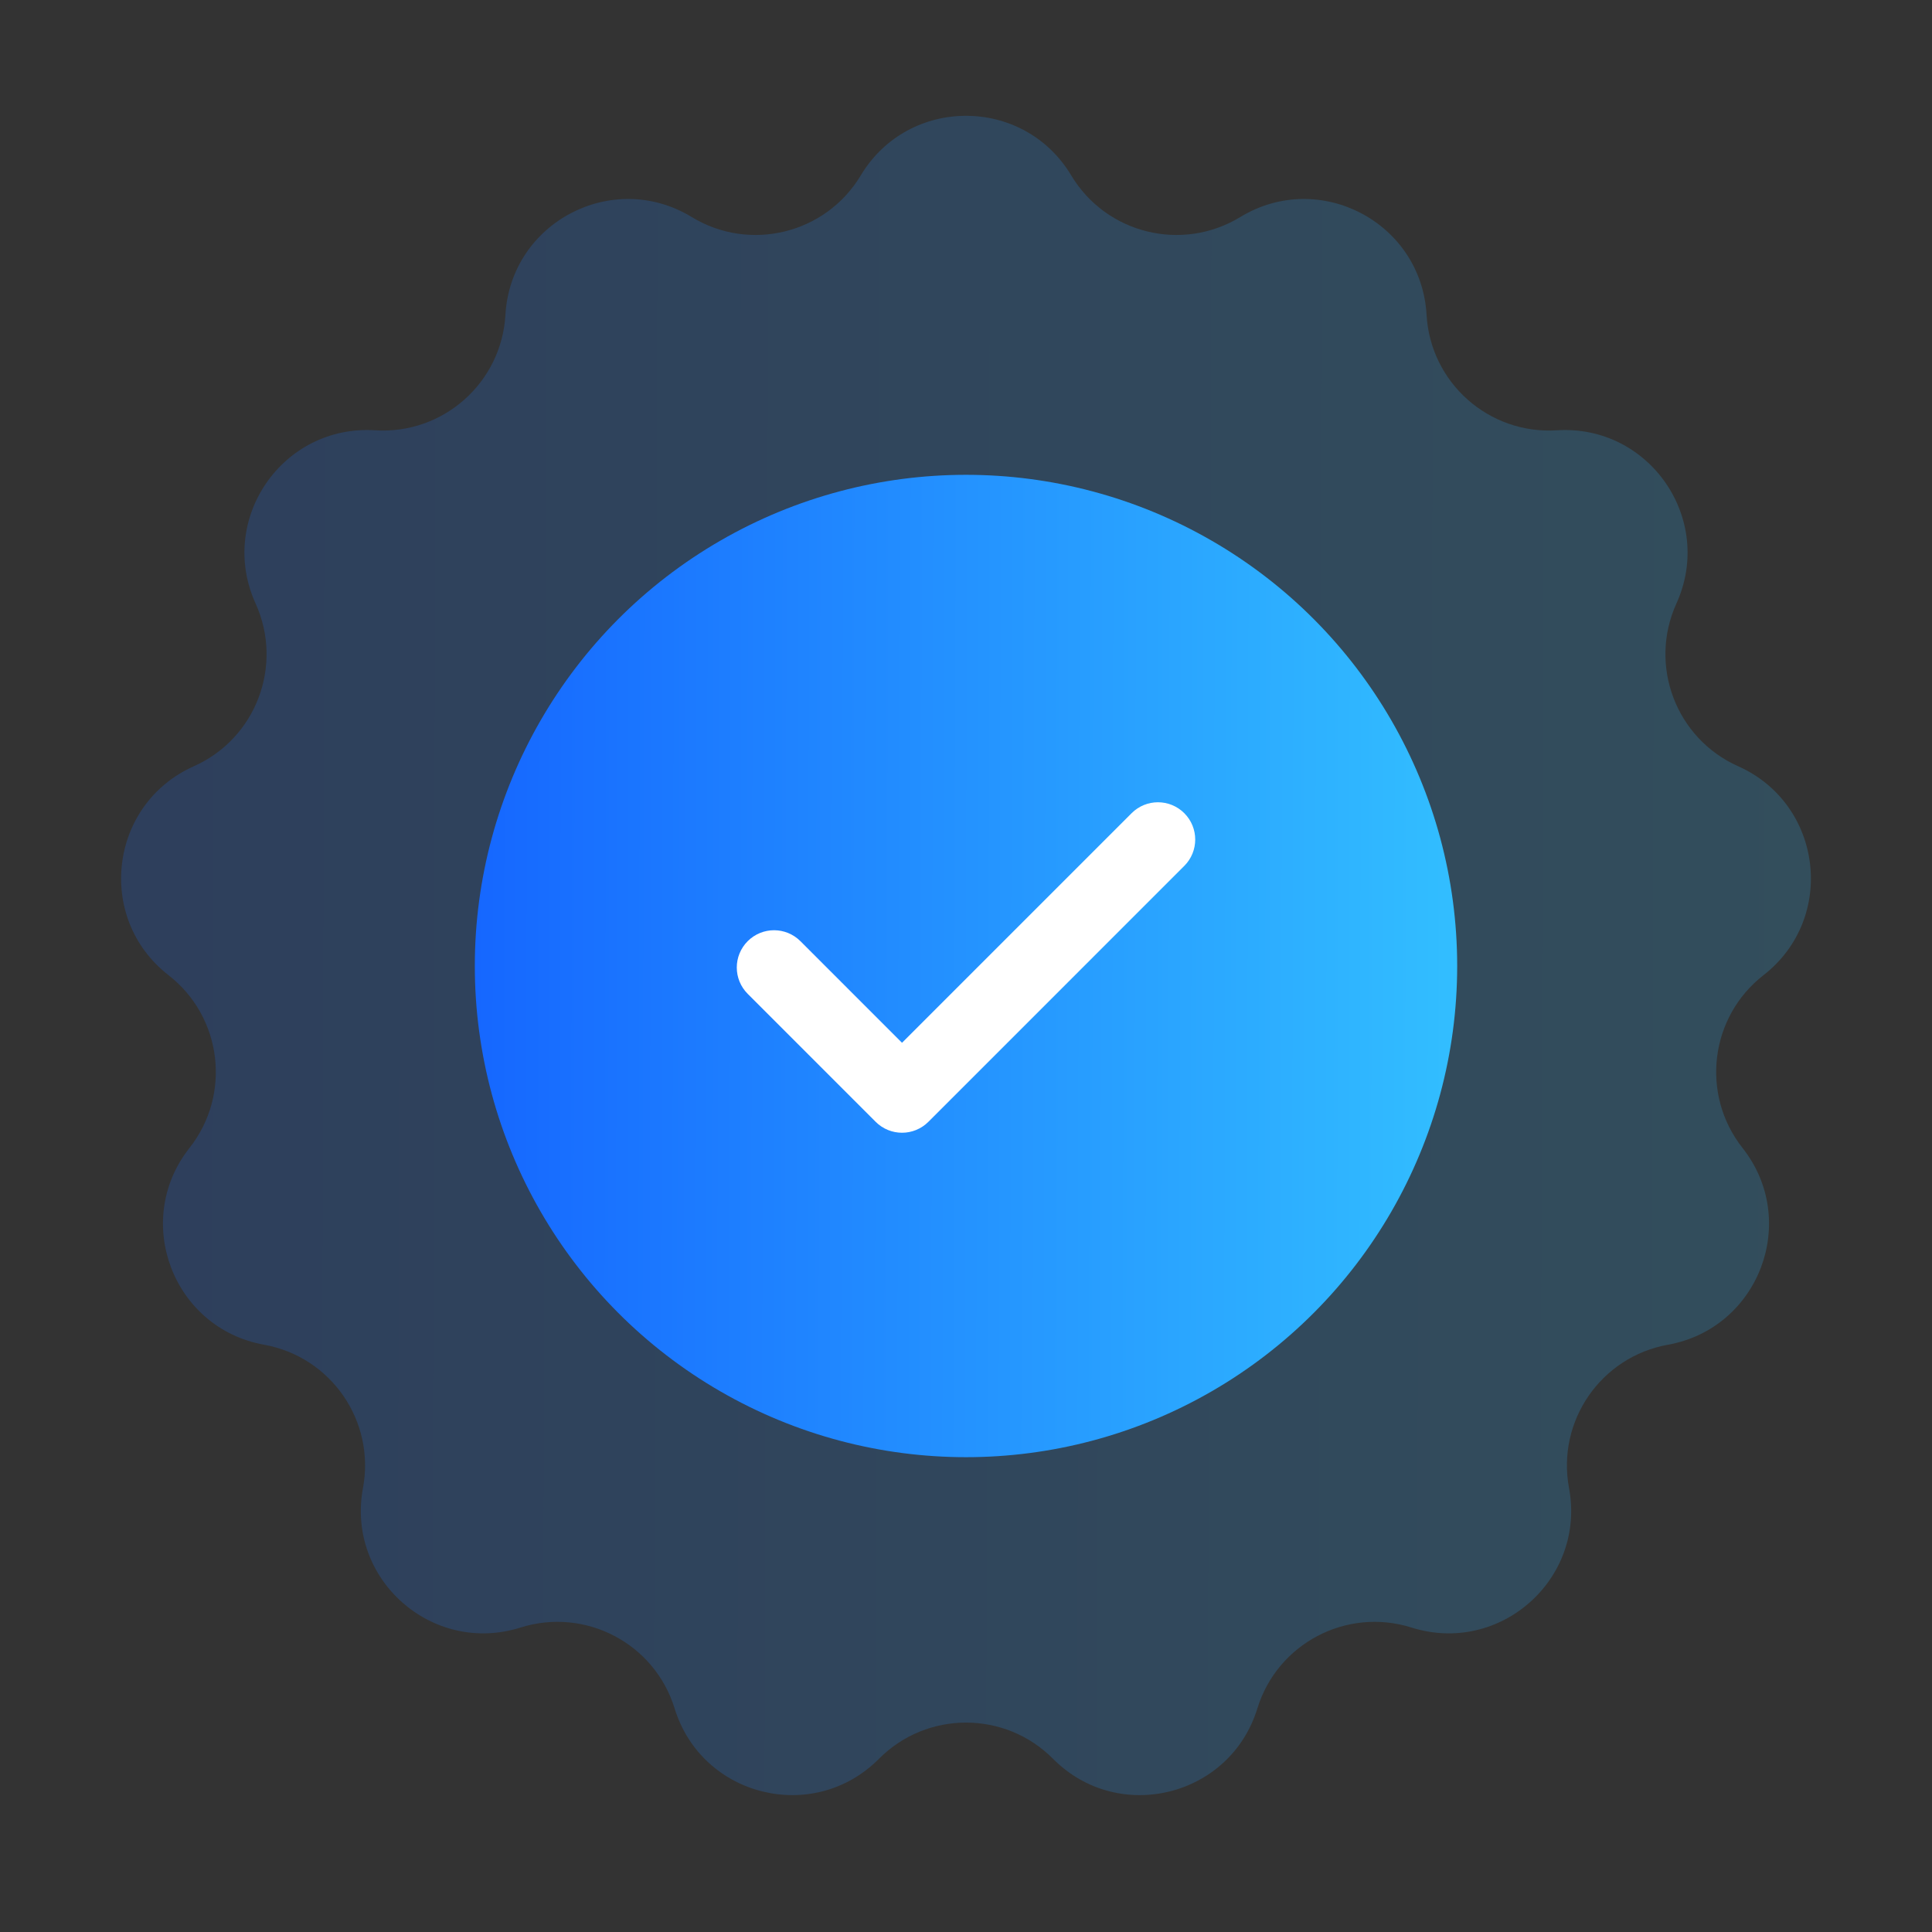 <svg width="160" height="160" viewBox="0 0 160 160" fill="none" xmlns="http://www.w3.org/2000/svg">
<rect x="0" y="0" width="160" height="160" fill="#333333" stroke="none"/>
<path opacity="0.2" d="M71.287 14.524C75.233 7.946 84.767 7.946 88.713 14.524C91.614 19.36 97.897 20.908 102.713 17.975C109.264 13.984 117.706 18.415 118.143 26.074C118.465 31.703 123.308 35.994 128.936 35.635C136.591 35.146 142.007 42.992 138.835 49.977C136.503 55.111 138.798 61.161 143.948 63.458C150.954 66.583 152.103 76.047 146.048 80.758C141.598 84.22 140.818 90.644 144.31 95.071C149.062 101.094 145.681 110.008 138.131 111.365C132.581 112.363 128.905 117.688 129.94 123.231C131.349 130.772 124.213 137.094 116.896 134.787C111.519 133.091 105.789 136.099 104.129 141.488C101.872 148.819 92.615 151.101 87.209 145.658C83.236 141.658 76.764 141.658 72.791 145.658C67.385 151.101 58.128 148.819 55.87 141.488C54.211 136.099 48.481 133.091 43.104 134.787C35.788 137.094 28.651 130.772 30.06 123.231C31.095 117.688 27.419 112.363 21.869 111.365C14.319 110.008 10.938 101.094 15.69 95.071C19.182 90.644 18.402 84.22 13.952 80.758C7.897 76.047 9.046 66.583 16.052 63.458C21.202 61.161 23.497 55.111 21.165 49.977C17.993 42.992 23.409 35.146 31.064 35.635C36.692 35.994 41.535 31.703 41.857 26.074C42.294 18.415 50.736 13.984 57.287 17.975C62.103 20.908 68.386 19.36 71.287 14.524Z" fill="url(#paint0_linear_33608_3965)"/>
<circle cx="80" cy="80" r="40.678" fill="url(#paint1_linear_33608_3965)"/>
<path d="M74.701 92.453C74.258 92.453 73.815 92.283 73.478 91.946L62.881 81.348C62.204 80.671 62.204 79.578 62.881 78.901C63.557 78.225 64.65 78.225 65.327 78.901L74.701 88.276L94.674 68.304C95.35 67.627 96.443 67.627 97.12 68.304C97.796 68.98 97.796 70.074 97.12 70.75L75.925 91.946C75.587 92.283 75.144 92.453 74.701 92.453Z" fill="white" stroke="white" stroke-width="2.712"/>
<defs>
<linearGradient id="paint0_linear_33608_3965" x1="-3.313" y1="-0" x2="165.509" y2="0.396" gradientUnits="userSpaceOnUse">
<stop stop-color="#1565FF"/>
<stop offset="1" stop-color="#33C1FF"/>
</linearGradient>
<linearGradient id="paint1_linear_33608_3965" x1="37.638" y1="39.322" x2="123.479" y2="39.523" gradientUnits="userSpaceOnUse">
<stop stop-color="#1565FF"/>
<stop offset="1" stop-color="#33C1FF"/>
</linearGradient>
</defs>
</svg>
